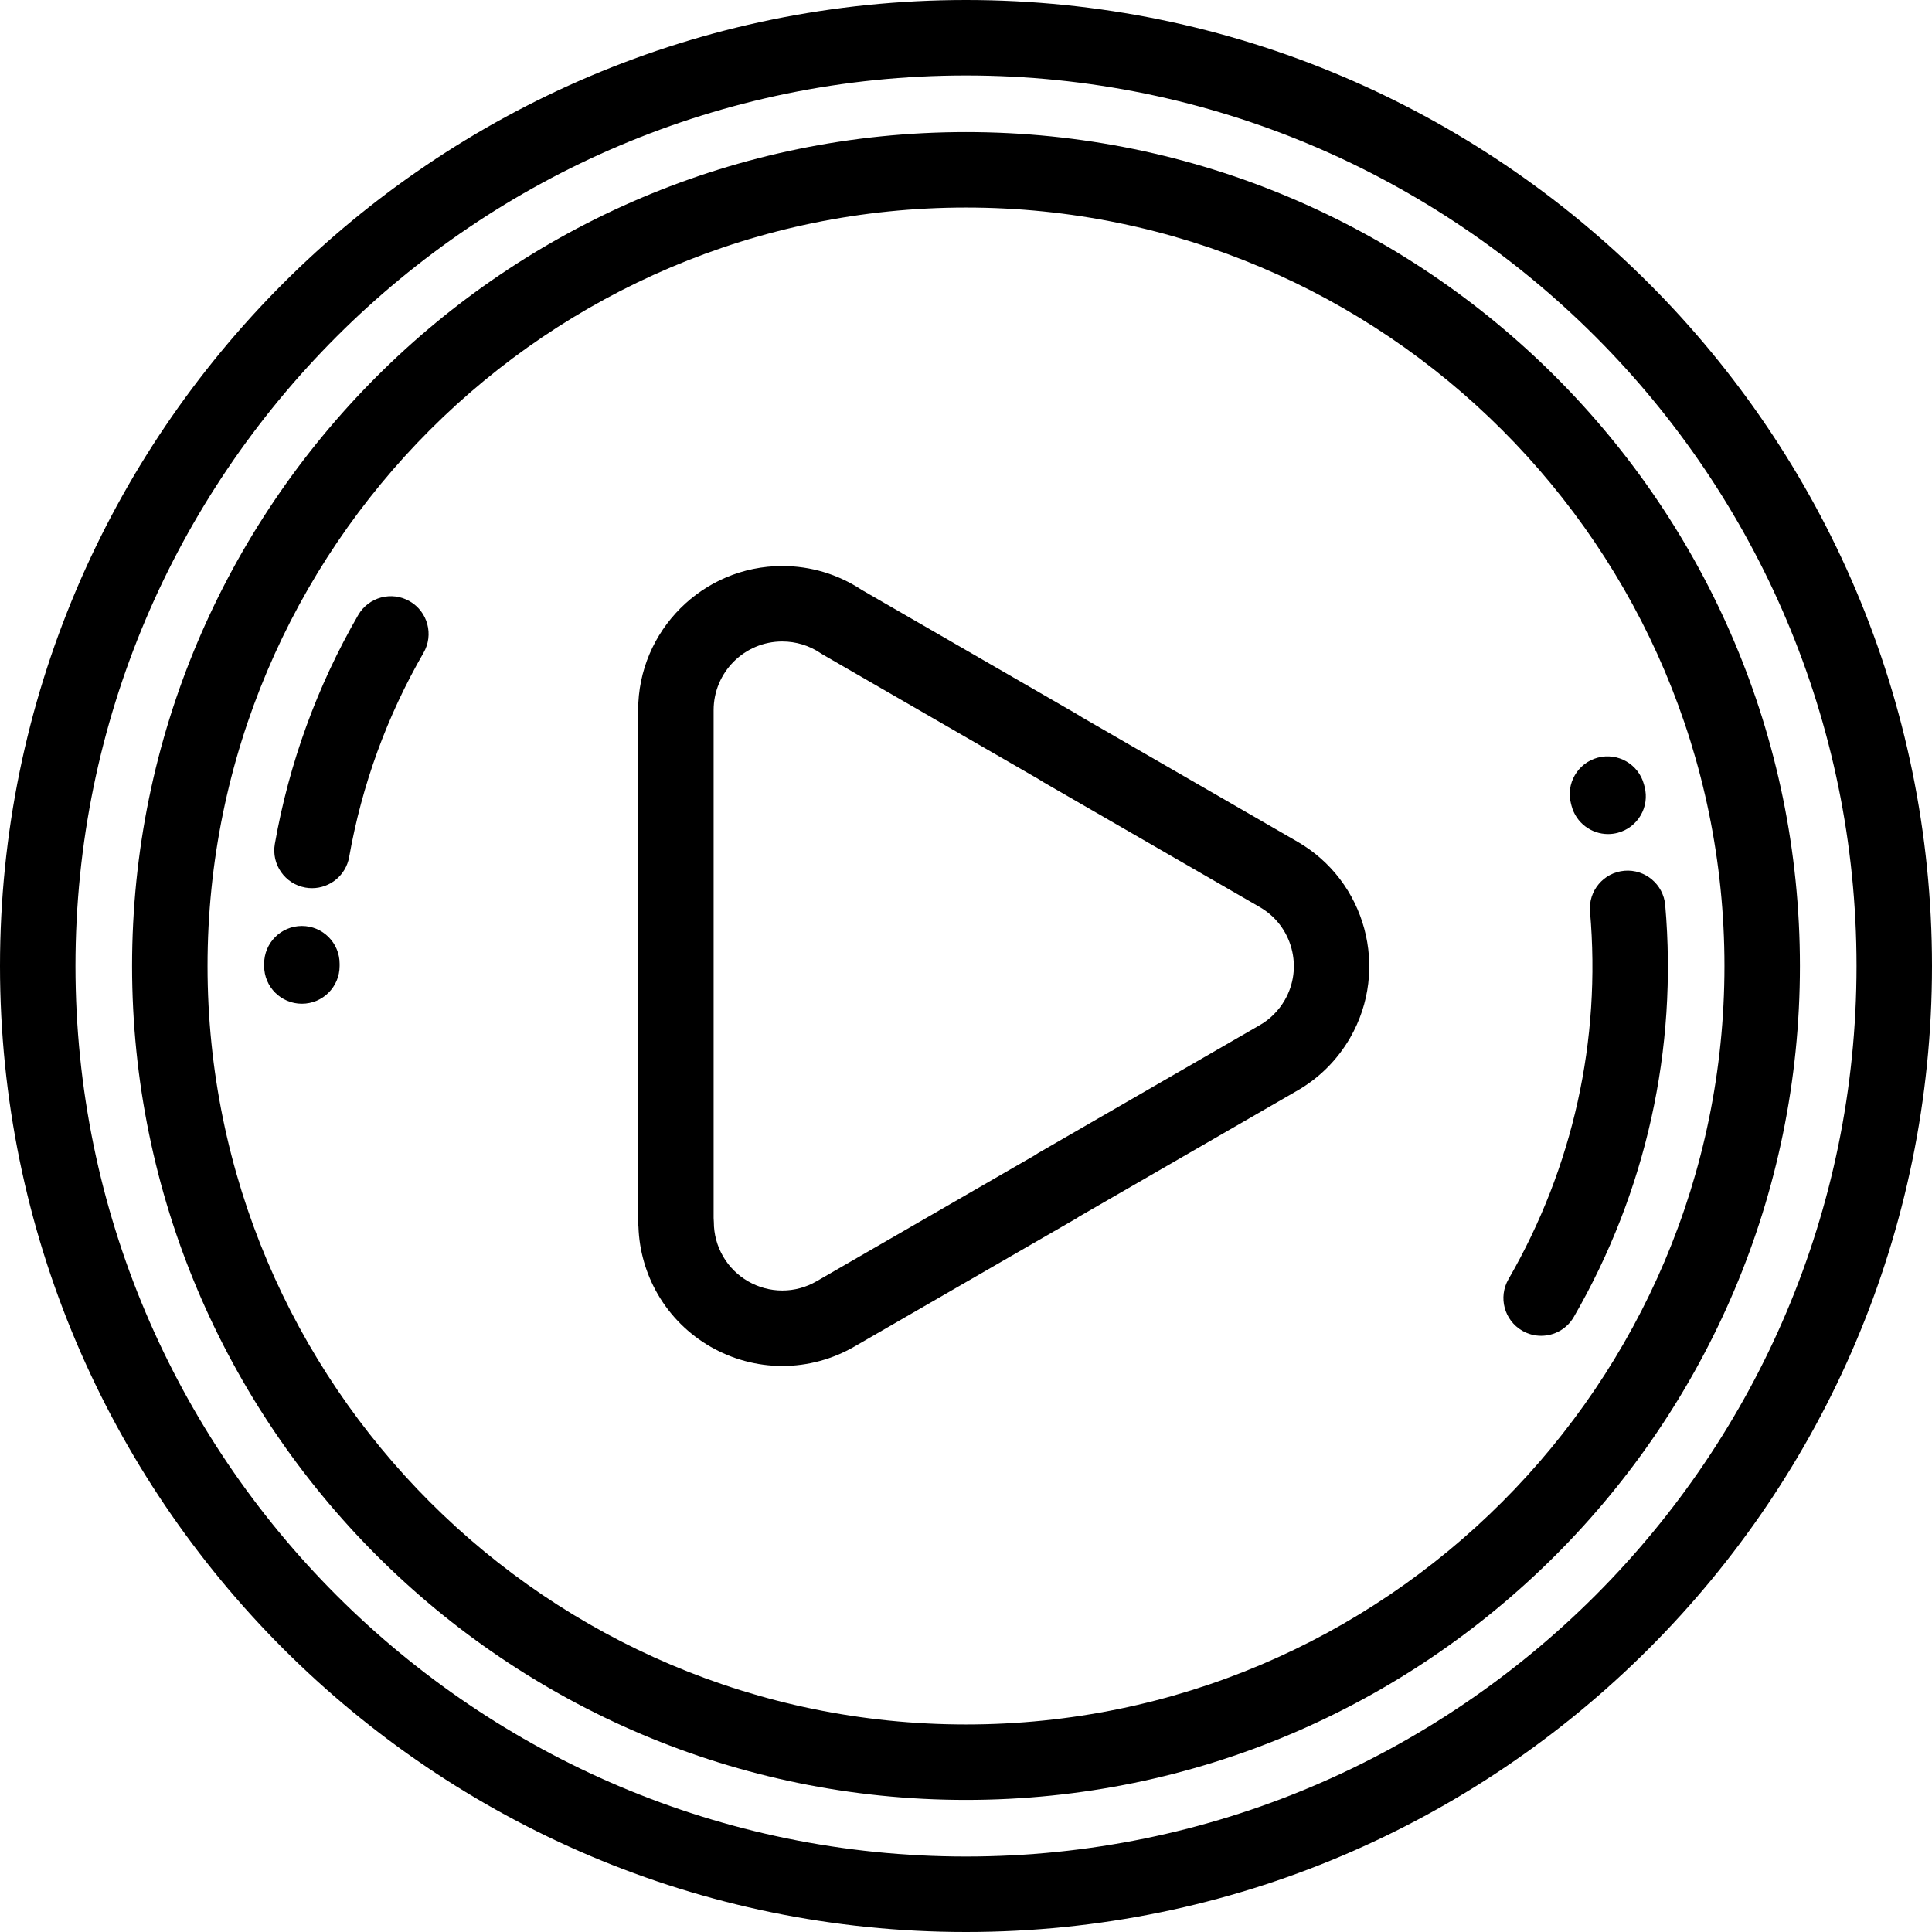 <?xml version="1.0" encoding="iso-8859-1"?>
<!-- Generator: Adobe Illustrator 19.0.0, SVG Export Plug-In . SVG Version: 6.00 Build 0)  -->
<svg version="1.1" id="Capa_1" xmlns="http://www.w3.org/2000/svg" xmlns:xlink="http://www.w3.org/1999/xlink" x="0px" y="0px"
	 viewBox="0 0 512.002 512.002" style="enable-background:new 0 0 512.002 512.002;" xml:space="preserve">
<g>
	<g>
		<path d="M256.001,0C114.842,0,0,114.842,0,256.001s114.842,256.001,256.001,256.001S512.002,397.16,512.002,256.001
			S397.16,0,256.001,0z M256.001,492.002C125.87,492.002,20,386.133,20,256.001S125.87,20,256.001,20
			s236.001,105.87,236.001,236.001S386.132,492.002,256.001,492.002z"/>
	</g>
</g>
<g>
	<g>
		<path d="M256.001,35C134.141,35,35,134.141,35,256.001s99.141,221,221.001,221s221.001-99.141,221.001-221
			C477.002,134.141,377.861,35,256.001,35z M256.001,457.002c-110.832,0-201.001-90.168-201.001-201
			C55,145.169,145.169,55,256.001,55s201.001,90.168,201.001,201.001C457.002,366.833,366.833,457.002,256.001,457.002z"/>
	</g>
</g>
<g>
	<g>
		<path d="M108.58,159.341c-4.785-2.762-10.898-1.122-13.66,3.66c-10.87,18.826-18.3,39.227-22.082,60.635
			c-0.961,5.438,2.669,10.626,8.107,11.587c0.589,0.104,1.174,0.154,1.752,0.154c4.76,0,8.978-3.412,9.836-8.262
			c3.376-19.106,10.006-37.313,19.707-54.115C115.002,168.218,113.363,162.102,108.58,159.341z"/>
	</g>
</g>
<g>
	<g>
		<path d="M441.3,239.858c-0.479-5.503-5.344-9.571-10.83-9.095c-5.502,0.479-9.573,5.328-9.094,10.83
			c2.97,34.09-4.505,67.773-21.614,97.408c-2.762,4.783-1.123,10.899,3.66,13.66c1.575,0.91,3.294,1.342,4.99,1.342
			c3.456,0,6.818-1.794,8.67-5.002C436.253,315.796,444.628,278.054,441.3,239.858z"/>
	</g>
</g>
<g>
	<g>
		<path d="M80.001,245.393c-5.522,0-10,4.477-10,10L70,256.001c0,5.523,4.478,10,10,10c5.522,0,10-4.477,10-10l0.001-0.608
			C90.001,249.87,85.523,245.393,80.001,245.393z"/>
	</g>
</g>
<g>
	<g>
		<path d="M435.831,208.487l-0.169-0.633c-1.433-5.334-6.913-8.497-12.252-7.063c-5.334,1.433-8.496,6.918-7.063,12.252l0.144,0.543
			c1.184,4.486,5.232,7.453,9.663,7.453c0.844,0,1.702-0.107,2.557-0.333C434.051,219.298,437.239,213.827,435.831,208.487z"/>
	</g>
</g>
<g>
	<g>
		<path d="M343.798,223.037l-56.96-32.885c-0.598-0.388-1.153-0.73-1.688-1.037l-56.815-32.804c-6.244-4.129-13.508-6.31-21.03-6.31
			c-21.056,0-38.187,17.131-38.187,38.187v135.687c0,0.428,0.027,0.85,0.08,1.264c0.207,6.253,1.966,12.396,5.119,17.84
			c6.794,11.733,19.444,19.022,33.015,19.022c6.678,0,13.274-1.777,19.066-5.131l58.752-33.922c0.308-0.178,0.603-0.37,0.884-0.574
			l57.355-33.112c5.999-3.347,10.986-8.276,14.429-14.263C368.276,256.799,361.979,233.484,343.798,223.037z M340.479,265.031
			c-1.642,2.857-4.018,5.203-6.872,6.786c-0.049,0.028-0.099,0.056-0.148,0.085l-58.335,33.678c-0.308,0.178-0.603,0.37-0.884,0.575
			l-57.854,33.403c-2.761,1.599-5.893,2.444-9.055,2.444c-6.458,0-12.478-3.465-15.708-9.044c-1.603-2.768-2.448-5.906-2.446-9.076
			c0-0.363-0.02-0.725-0.06-1.083v-134.61c0-10.028,8.158-18.187,18.187-18.187c3.645,0,7.154,1.069,10.149,3.093
			c0.194,0.132,0.394,0.256,0.598,0.374l57.108,32.973c0.321,0.185,0.63,0.381,0.937,0.583c0.164,0.108,0.331,0.211,0.501,0.309
			l57.218,33.034c4.184,2.404,7.182,6.294,8.439,10.953C343.514,255.979,342.883,260.849,340.479,265.031z"/>
	</g>
</g>
<g>
</g>
<g>
</g>
<g>
</g>
<g>
</g>
<g>
</g>
<g>
</g>
<g>
</g>
<g>
</g>
<g>
</g>
<g>
</g>
<g>
</g>
<g>
</g>
<g>
</g>
<g>
</g>
<g>
</g>
</svg>
